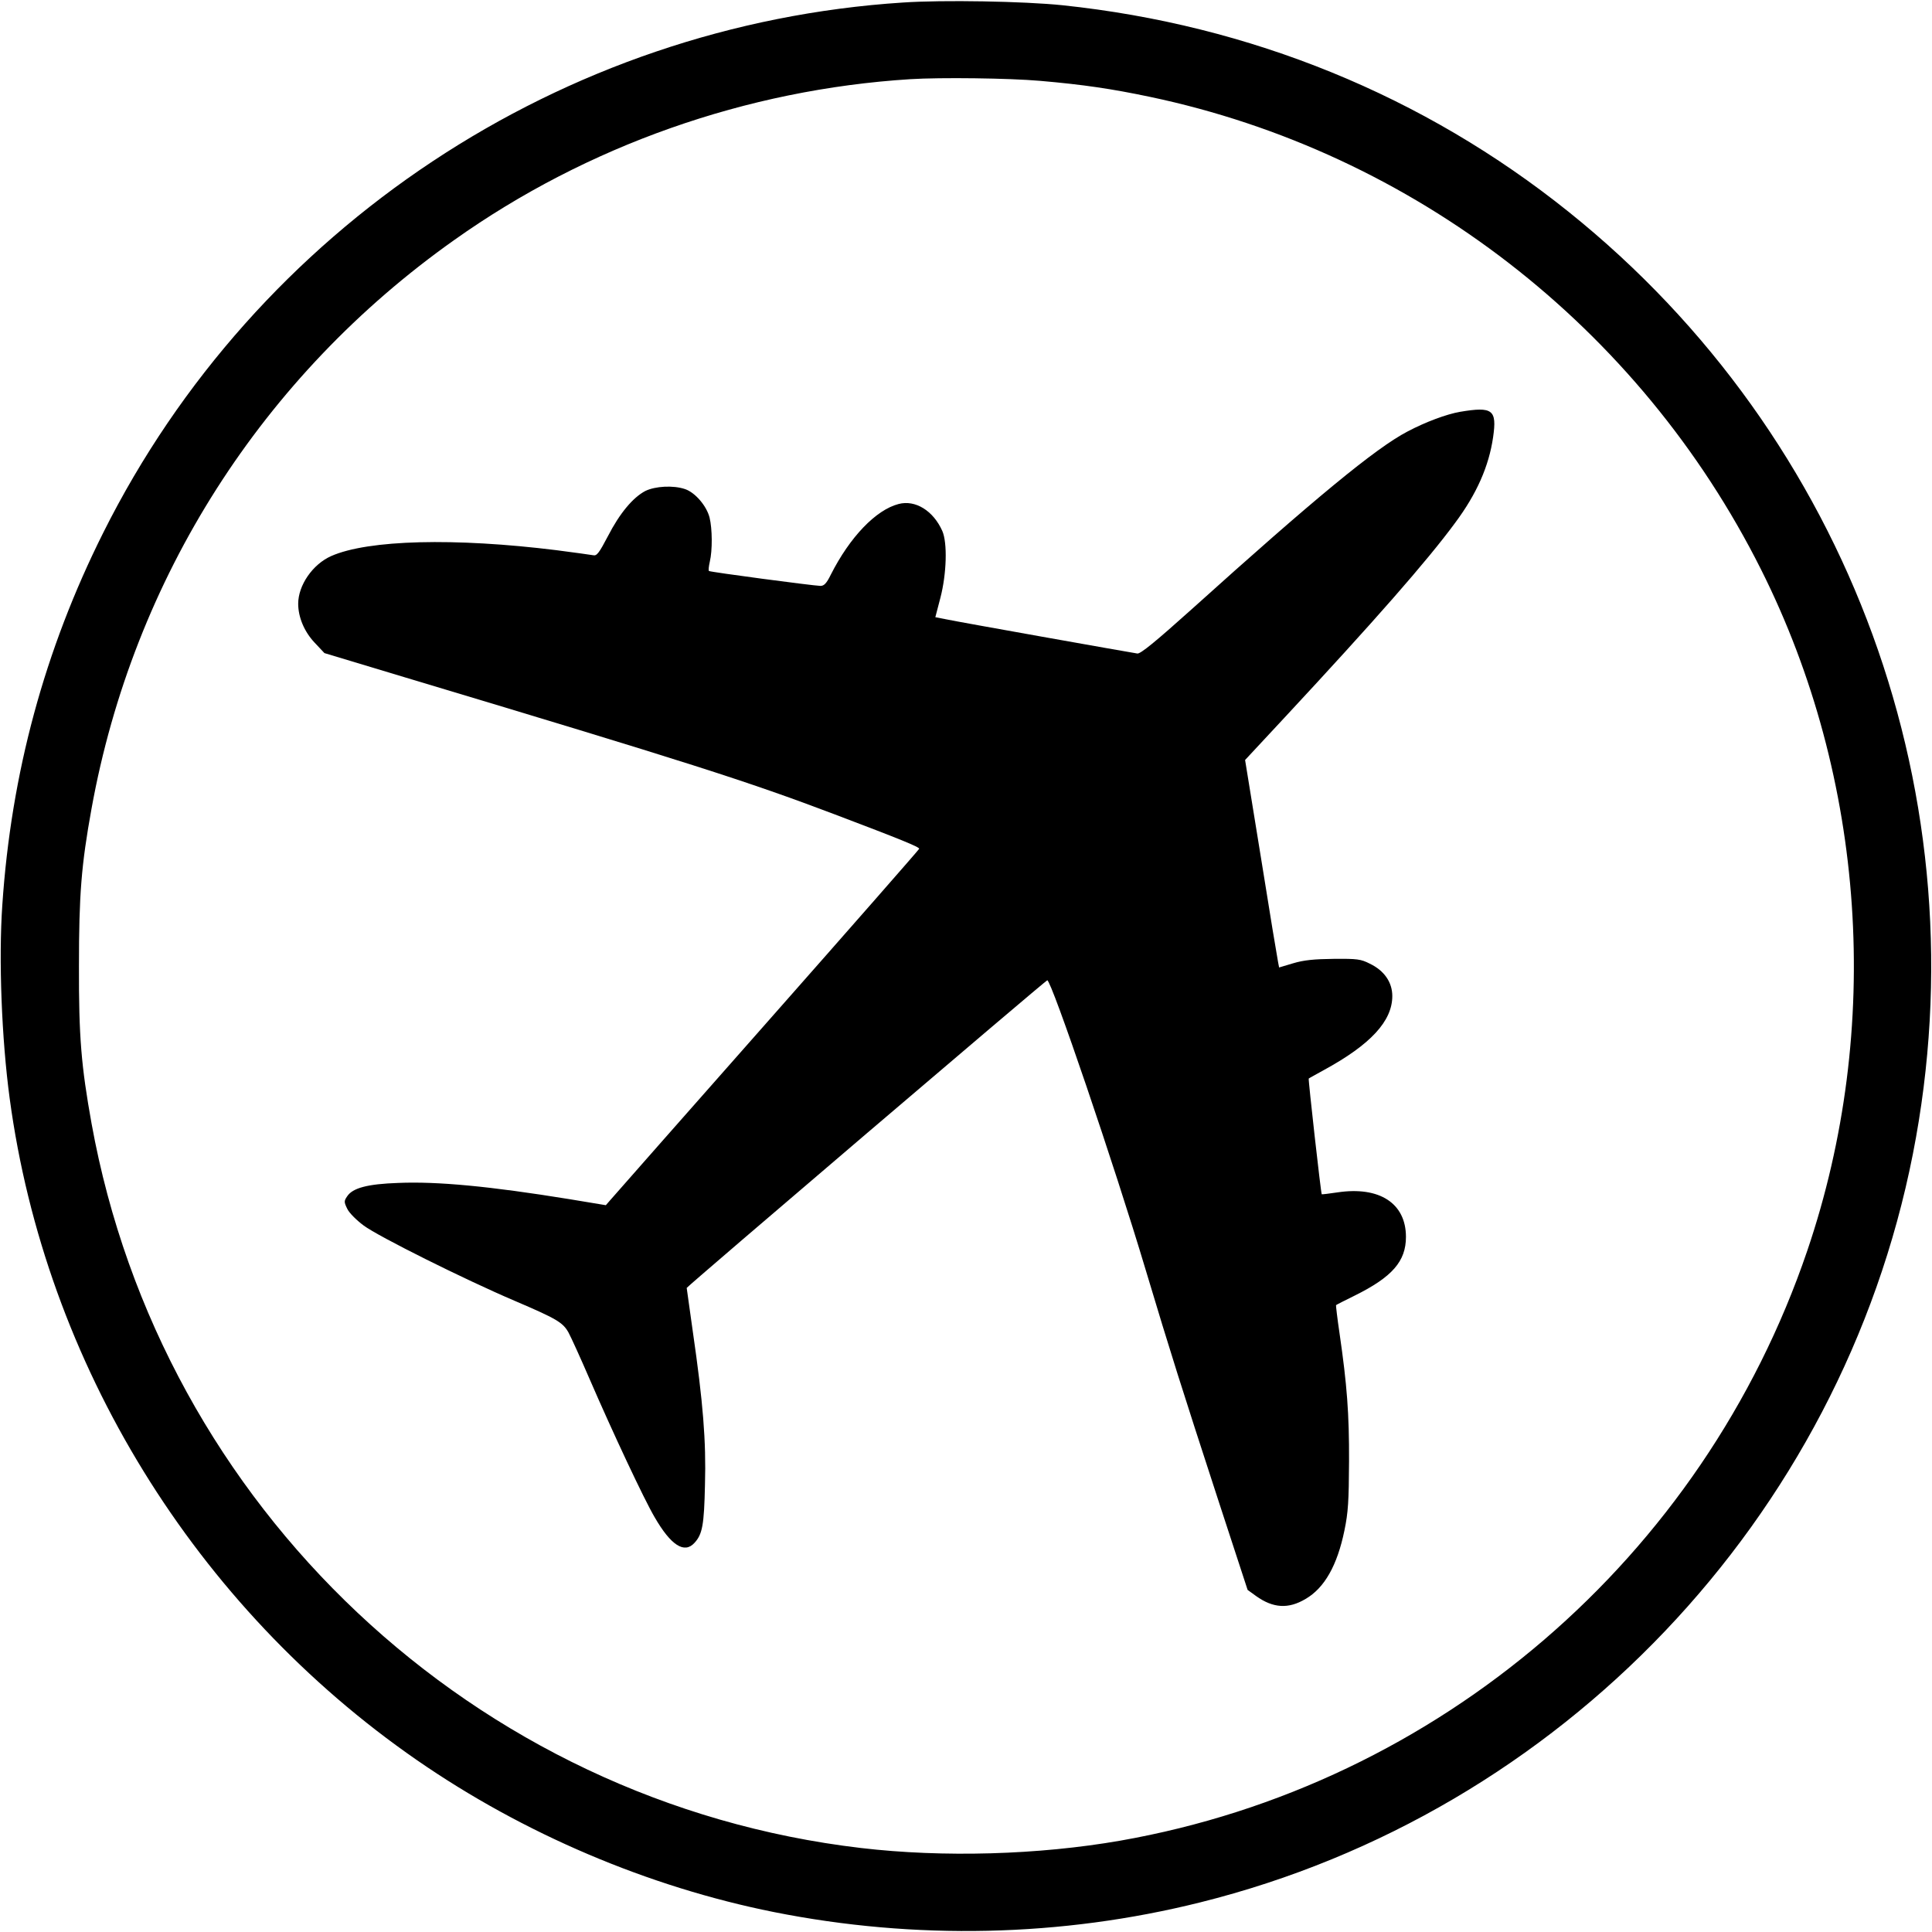 <?xml version="1.0" standalone="no"?>
<!DOCTYPE svg PUBLIC "-//W3C//DTD SVG 20010904//EN"
 "http://www.w3.org/TR/2001/REC-SVG-20010904/DTD/svg10.dtd">
<svg version="1.0" xmlns="http://www.w3.org/2000/svg"
 width="920pt" height="920pt" viewBox="0 0 920 920"
 preserveAspectRatio="xMidYMid meet">

<g transform="translate(0,920) scale(0.1,-0.1)"
fill="#000000" stroke="none">
<path d="M4300 9188 c-1624 -105 -3081 -1071 -3808 -2524 -280 -559 -439
-1147 -481 -1774 -18 -260 -3 -638 35 -920 170 -1263 883 -2421 1940 -3152
506 -350 1100 -603 1699 -723 672 -134 1369 -119 2030 46 1719 428 3052 1828
3394 3564 332 1687 -298 3411 -1639 4486 -689 553 -1516 890 -2410 984 -183
19 -569 26 -760 13z m653 -373 c207 -18 341 -38 522 -76 1256 -264 2332 -1096
2911 -2251 499 -995 580 -2185 220 -3244 -497 -1462 -1756 -2543 -3271 -2809
-390 -68 -843 -81 -1235 -35 -1839 216 -3333 1622 -3664 3450 -49 273 -61 412
-60 750 0 338 11 480 60 750 199 1097 813 2060 1727 2707 632 449 1392 717
2172 766 144 9 470 5 618 -8z"/>
<path d="M6953 7239 c-64 -11 -164 -48 -251 -94 -151 -79 -440 -317 -1026
-845 -176 -158 -245 -214 -260 -212 -39 6 -861 152 -911 163 l-51 10 24 92
c30 115 34 263 9 319 -43 96 -128 149 -208 128 -108 -28 -232 -157 -323 -337
-20 -41 -32 -53 -49 -53 -36 1 -526 66 -531 71 -3 3 -1 22 4 44 13 55 12 157
-1 210 -14 56 -69 120 -117 136 -56 19 -142 14 -189 -9 -59 -31 -122 -106
-178 -215 -42 -80 -53 -95 -70 -91 -11 2 -90 13 -175 24 -483 60 -897 50
-1073 -28 -88 -39 -157 -139 -157 -227 0 -64 29 -133 78 -185 l47 -50 385
-116 c1346 -404 1628 -494 2045 -652 314 -119 405 -156 402 -164 -1 -4 -328
-377 -727 -829 -399 -452 -734 -832 -745 -845 l-20 -23 -175 29 c-376 61 -627
85 -814 77 -146 -5 -217 -24 -243 -64 -15 -22 -15 -27 0 -58 9 -20 44 -55 79
-81 70 -52 479 -256 718 -358 201 -86 230 -103 257 -151 12 -22 58 -123 102
-225 106 -245 258 -570 309 -656 77 -133 141 -174 189 -121 38 41 46 86 50
277 6 207 -9 392 -58 730 -16 113 -29 206 -29 207 0 6 1710 1465 1717 1465 20
0 320 -882 468 -1377 120 -400 171 -561 346 -1098 l140 -428 40 -29 c81 -58
154 -63 236 -14 90 52 151 160 185 326 18 86 21 140 22 328 1 228 -10 368 -45
609 -11 74 -18 135 -17 136 2 2 41 22 88 45 180 89 245 164 245 280 0 160
-126 242 -326 212 -40 -6 -74 -10 -75 -9 -4 4 -65 549 -62 551 2 2 35 20 73
41 222 121 325 233 325 352 0 65 -38 121 -107 154 -43 22 -60 24 -173 23 -93
-1 -142 -6 -192 -21 l-67 -20 -5 26 c-3 14 -40 236 -81 494 l-76 468 188 202
c426 458 679 746 812 927 103 138 161 270 181 408 19 131 -2 147 -157 121z"/>
</g>
</svg>
